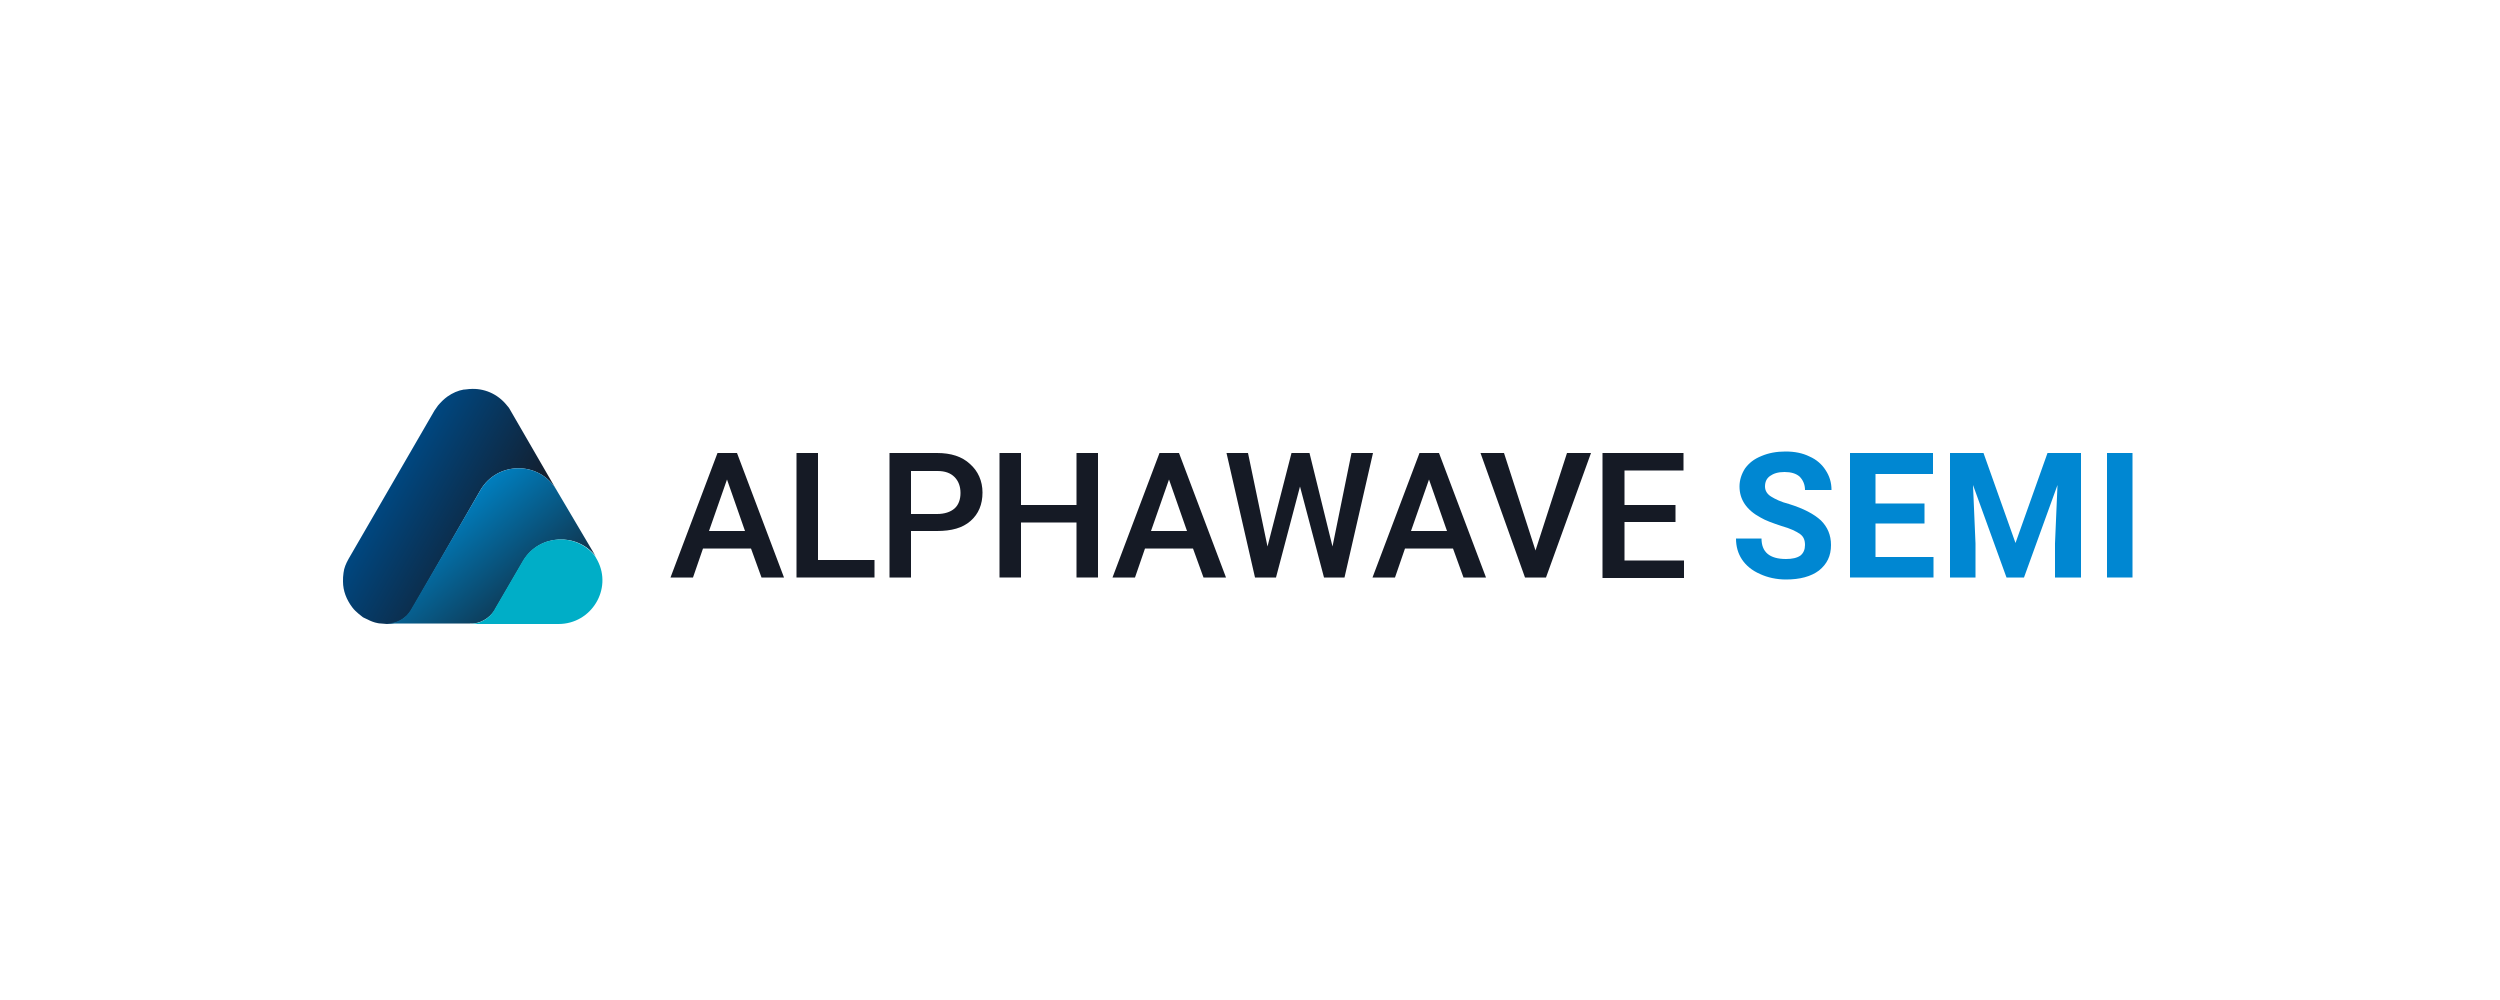 <?xml version="1.0" encoding="utf-8"?>
<!-- Generator: Adobe Illustrator 26.4.1, SVG Export Plug-In . SVG Version: 6.00 Build 0)  -->
<svg version="1.1" id="Layer_1" xmlns="http://www.w3.org/2000/svg" xmlns:xlink="http://www.w3.org/1999/xlink" x="0px" y="0px"
	 viewBox="0 0 500 200" style="enable-background:new 0 0 500 200;" xml:space="preserve">
<style type="text/css">
	.st0{fill:none;}
	.st1{fill:#151A25;}
	.st2{fill:#0087D2;}
	.st3{fill:url(#SVGID_1_);}
	.st4{fill:url(#SVGID_00000060719203439042379040000001140819532882339739_);}
	.st5{fill:#00AEC7;}
</style>
<g>
	<rect class="st0" width="500" height="200"/>
	<g>
		<g>
			<path class="st1" d="M150.2,109.7h-9.6l-2,5.8h-4.5l9.4-24.9h3.9l9.4,24.9h-4.5L150.2,109.7z M141.8,106.2h7.2l-3.6-10.3
				L141.8,106.2z"/>
			<path class="st1" d="M163.6,112h11.3v3.5h-15.6V90.6h4.3V112z"/>
			<path class="st1" d="M182.2,106.3v9.2h-4.3V90.6h9.5c2.8,0,5,0.7,6.6,2.2c1.6,1.4,2.5,3.4,2.5,5.7c0,2.4-0.8,4.3-2.4,5.7
				c-1.6,1.4-3.8,2-6.7,2H182.2z M182.2,102.8h5.2c1.5,0,2.7-0.4,3.5-1.1c0.8-0.7,1.2-1.8,1.2-3.1c0-1.3-0.4-2.4-1.2-3.2
				c-0.8-0.8-1.9-1.2-3.4-1.2h-5.3V102.8z"/>
			<path class="st1" d="M219.6,115.5h-4.3v-11h-11.1v11h-4.3V90.6h4.3V101h11.1V90.6h4.3V115.5z"/>
			<path class="st1" d="M238.6,109.7H229l-2,5.8h-4.5l9.4-24.9h3.9l9.4,24.9h-4.5L238.6,109.7z M230.2,106.2h7.2l-3.6-10.3
				L230.2,106.2z"/>
			<path class="st1" d="M266.5,109.3l3.8-18.7h4.3l-5.7,24.9h-4.1L260,97.3l-4.8,18.2H251l-5.7-24.9h4.3l3.9,18.7l4.8-18.7h3.6
				L266.5,109.3z"/>
			<path class="st1" d="M290.6,109.7H281l-2,5.8h-4.5l9.4-24.9h3.9l9.4,24.9h-4.5L290.6,109.7z M282.2,106.2h7.2l-3.6-10.3
				L282.2,106.2z"/>
			<path class="st1" d="M307.1,110.1l6.3-19.5h4.8l-9,24.9H305l-8.9-24.9h4.7L307.1,110.1z"/>
			<path class="st1" d="M335.1,104.4h-10.2v7.7h11.9v3.5h-16.3V90.6h16.2v3.5h-11.8v6.9h10.2V104.4z"/>
			<path class="st2" d="M361,109c0-1-0.3-1.7-1-2.2c-0.7-0.5-1.9-1.1-3.7-1.6c-1.8-0.6-3.2-1.1-4.2-1.7c-2.8-1.5-4.2-3.6-4.2-6.2
				c0-1.3,0.4-2.5,1.1-3.6c0.8-1.1,1.8-1.9,3.3-2.5c1.4-0.6,3-0.9,4.8-0.9c1.8,0,3.4,0.3,4.8,1c1.4,0.6,2.5,1.6,3.2,2.7
				c0.8,1.2,1.2,2.5,1.2,4H361c0-1.1-0.4-2-1.1-2.7c-0.7-0.6-1.7-0.9-3-0.9c-1.3,0-2.2,0.3-2.9,0.8c-0.7,0.5-1,1.2-1,2.1
				c0,0.8,0.4,1.5,1.2,2s2,1.1,3.6,1.5c2.9,0.9,5,2,6.4,3.3c1.3,1.3,2,2.9,2,4.9c0,2.2-0.8,3.8-2.4,5.1c-1.6,1.2-3.8,1.8-6.6,1.8
				c-1.9,0-3.7-0.4-5.2-1.1c-1.6-0.7-2.8-1.7-3.6-2.9c-0.8-1.2-1.2-2.6-1.2-4.2h5.1c0,2.7,1.6,4.1,4.9,4.1c1.2,0,2.2-0.2,2.9-0.7
				C360.7,110.6,361,109.9,361,109z"/>
			<path class="st2" d="M384.9,104.7h-9.8v6.7h11.6v4.1H370V90.6h16.6v4.2h-11.5v5.9h9.8V104.7z"/>
			<path class="st2" d="M396.7,90.6l6.4,18l6.4-18h6.7v24.9H411v-6.8l0.5-11.7l-6.7,18.5h-3.5L394.6,97l0.5,11.7v6.8H390V90.6H396.7
				z"/>
			<path class="st2" d="M426.5,115.5h-5.1V90.6h5.1V115.5z"/>
		</g>
		<g>
			<linearGradient id="SVGID_1_" gradientUnits="userSpaceOnUse" x1="78.296" y1="96.867" x2="103.549" y2="111.447">
				<stop  offset="0" style="stop-color:#004780"/>
				<stop  offset="1" style="stop-color:#151A25"/>
			</linearGradient>
			<path class="st3" d="M102.1,82.1c-0.2-0.4-0.4-0.7-0.7-1c-1.9-2.4-4.7-3.5-7.4-3.3c0,0-0.1,0-0.1,0c-0.3,0-0.6,0.1-0.9,0.1
				c-0.1,0-0.1,0-0.2,0c-1.2,0.2-2.3,0.7-3.3,1.4c-0.7,0.5-1.3,1.1-1.9,1.8c-0.2,0.3-0.5,0.7-0.7,1l-17.2,29.7
				c-0.5,0.9-0.9,1.8-1,2.8c-0.1,0.6-0.1,1.1-0.1,1.7c0,1.9,0.7,3.6,1.8,5.1c0.2,0.3,0.5,0.6,0.7,0.8c0,0,0,0,0,0
				c0.4,0.4,0.8,0.7,1.3,1.1c0.2,0.2,0.5,0.3,0.7,0.4c0.6,0.3,1.2,0.6,1.9,0.8c0.4,0.1,0.8,0.2,1.2,0.2s0.8,0.1,1.2,0.1
				c2,0,3.9-1.1,4.9-2.8L96.1,98c3.4-5.8,11.8-5.8,15.2,0L102.1,82.1z"/>
			<g>
				
					<linearGradient id="SVGID_00000036250315763269398130000012717831317735902631_" gradientUnits="userSpaceOnUse" x1="88.178" y1="103.976" x2="109.517" y2="129.406">
					<stop  offset="0" style="stop-color:#007EBE"/>
					<stop  offset="1" style="stop-color:#151A25"/>
				</linearGradient>
				<path style="fill:url(#SVGID_00000036250315763269398130000012717831317735902631_);" d="M98.9,122.1c0-0.1,0.1-0.1,0.1-0.2
					l5.7-9.8c3.2-5.3,10.7-5.6,14.4-0.9L111.3,98c-3.4-5.8-11.8-5.8-15.2,0l-13.9,23.9c-1,1.8-2.9,2.8-4.9,2.8h3.3H94
					C96,124.8,97.8,123.7,98.9,122.1z"/>
				<path class="st5" d="M119.5,112.1l-0.5-0.9c-3.7-4.7-11.2-4.4-14.4,0.9l-5.7,9.8c0,0.1-0.1,0.1-0.1,0.2c-1,1.7-2.9,2.7-4.8,2.7
					h3.3h0h14.4C118.3,124.8,122.5,117.8,119.5,112.1z"/>
			</g>
		</g>
	</g>
</g>
</svg>
